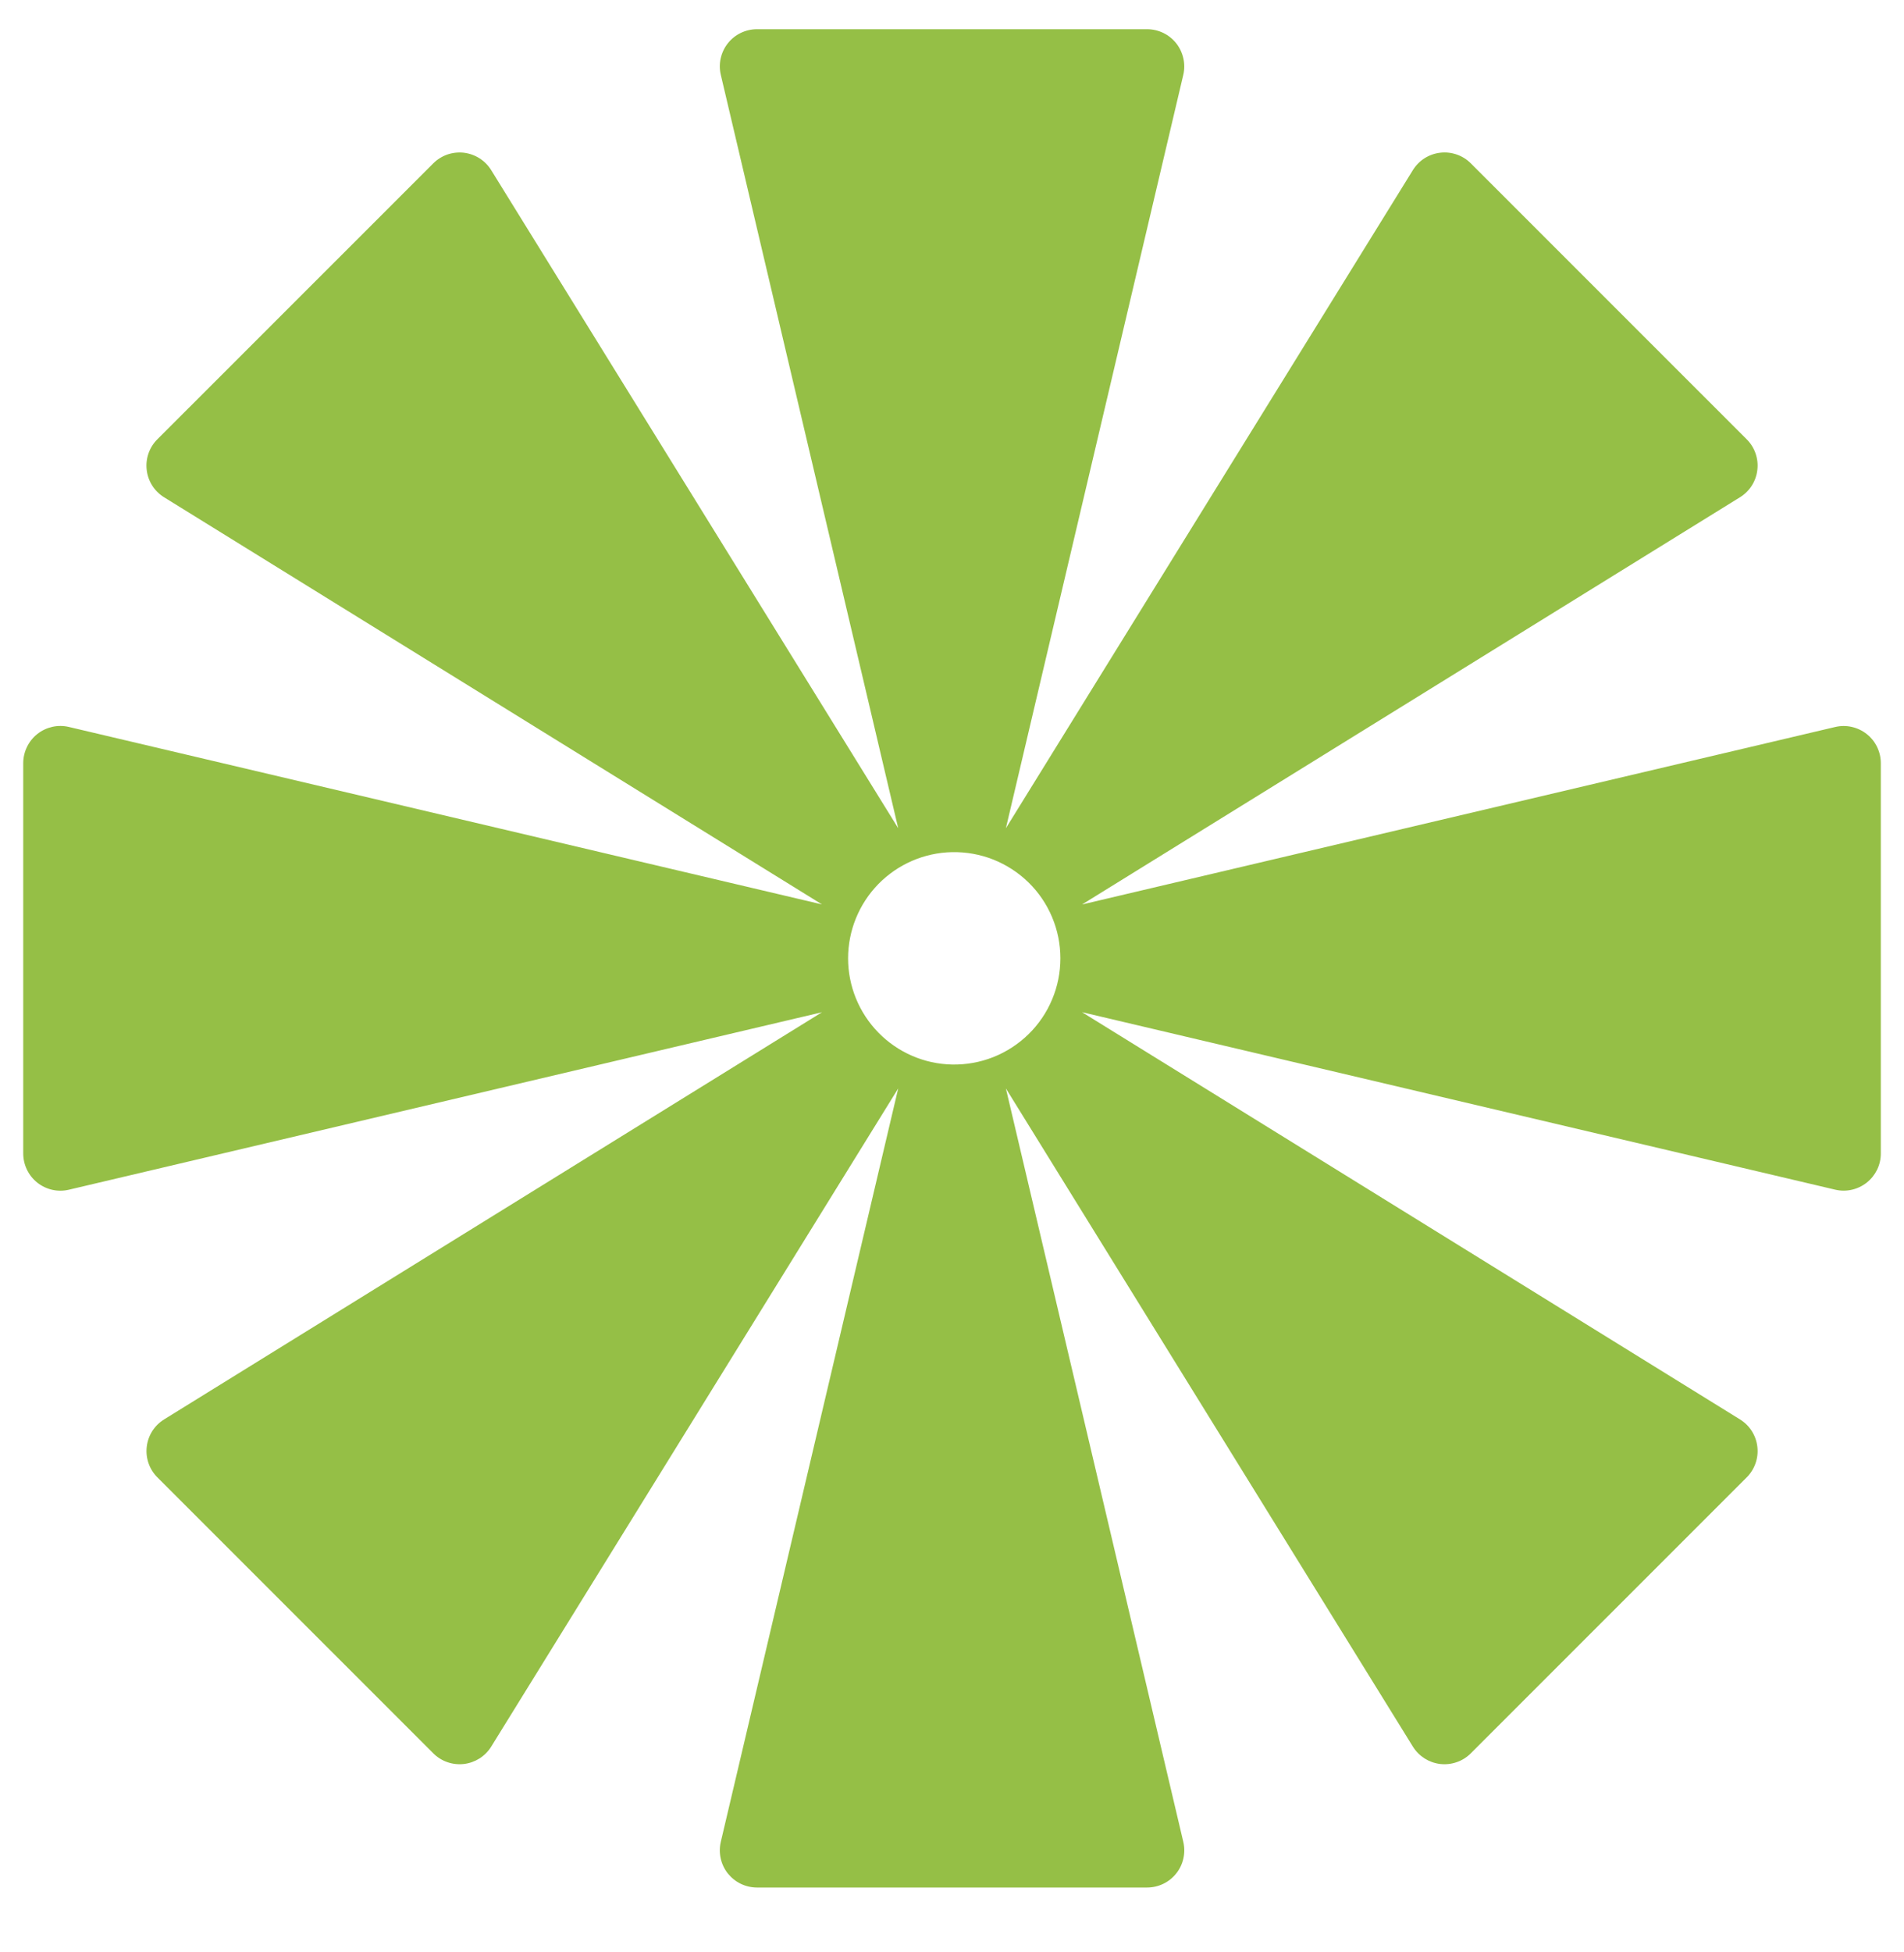 <svg width="40" height="41" viewBox="0 0 40 41" fill="none" xmlns="http://www.w3.org/2000/svg">
<g clip-path="url(#clip0_358_444)">
<g clip-path="url(#clip1_358_444)">
<g clip-path="url(#clip2_358_444)">
<path fill-rule="evenodd" clip-rule="evenodd" d="M24.859 1.572L21.132 17.393L29.683 3.571C29.745 3.471 29.829 3.386 29.928 3.323C30.028 3.26 30.14 3.22 30.257 3.207C30.374 3.193 30.492 3.206 30.604 3.245C30.715 3.283 30.816 3.347 30.899 3.43L36.696 9.226C36.779 9.309 36.843 9.41 36.881 9.521C36.92 9.633 36.933 9.751 36.919 9.868C36.906 9.985 36.866 10.097 36.803 10.197C36.74 10.296 36.655 10.38 36.555 10.442L22.732 18.994L38.554 15.267C38.668 15.24 38.787 15.239 38.902 15.265C39.017 15.291 39.125 15.342 39.217 15.415C39.309 15.488 39.384 15.581 39.435 15.687C39.486 15.793 39.513 15.909 39.513 16.027V24.224C39.513 24.342 39.486 24.458 39.435 24.564C39.383 24.669 39.309 24.762 39.217 24.835C39.124 24.908 39.017 24.959 38.902 24.985C38.787 25.011 38.668 25.01 38.554 24.983L22.732 21.256L36.555 29.808C36.655 29.87 36.74 29.954 36.803 30.053C36.866 30.153 36.906 30.265 36.919 30.382C36.933 30.499 36.92 30.617 36.881 30.729C36.843 30.84 36.779 30.941 36.696 31.024L30.899 36.82C30.816 36.903 30.715 36.967 30.604 37.005C30.493 37.044 30.374 37.057 30.257 37.044C30.14 37.03 30.028 36.99 29.929 36.928C29.829 36.864 29.745 36.78 29.683 36.68L21.132 22.857L24.859 38.678C24.886 38.792 24.887 38.912 24.861 39.027C24.836 39.142 24.785 39.249 24.711 39.342C24.638 39.434 24.545 39.509 24.439 39.56C24.333 39.611 24.217 39.638 24.099 39.638H15.903C15.785 39.638 15.669 39.611 15.563 39.56C15.457 39.509 15.364 39.434 15.29 39.342C15.217 39.249 15.166 39.142 15.141 39.027C15.115 38.912 15.116 38.792 15.143 38.678L18.87 22.857L10.319 36.68C10.257 36.78 10.173 36.864 10.073 36.928C9.974 36.99 9.862 37.03 9.745 37.044C9.628 37.057 9.509 37.044 9.398 37.005C9.287 36.967 9.186 36.903 9.103 36.82L3.306 31.024C3.223 30.941 3.159 30.84 3.121 30.729C3.082 30.617 3.069 30.499 3.083 30.382C3.096 30.265 3.136 30.153 3.199 30.053C3.262 29.954 3.347 29.87 3.447 29.808L17.269 21.257L1.447 24.984C1.333 25.011 1.213 25.012 1.098 24.986C0.984 24.96 0.876 24.909 0.784 24.836C0.691 24.762 0.617 24.669 0.566 24.563C0.515 24.457 0.488 24.341 0.488 24.223V16.027C0.488 15.909 0.515 15.793 0.566 15.687C0.617 15.581 0.691 15.488 0.784 15.414C0.876 15.341 0.984 15.29 1.098 15.264C1.213 15.238 1.333 15.239 1.447 15.266L17.269 18.993L3.446 10.442C3.346 10.38 3.261 10.296 3.198 10.197C3.135 10.097 3.095 9.985 3.082 9.868C3.068 9.751 3.081 9.633 3.12 9.521C3.158 9.41 3.222 9.309 3.305 9.226L9.103 3.43C9.186 3.347 9.287 3.284 9.398 3.245C9.509 3.207 9.628 3.194 9.744 3.207C9.861 3.221 9.973 3.261 10.073 3.324C10.172 3.387 10.256 3.471 10.318 3.571L18.87 17.393L15.143 1.572C15.116 1.458 15.115 1.339 15.141 1.224C15.167 1.109 15.218 1.001 15.291 0.909C15.364 0.817 15.457 0.742 15.563 0.691C15.669 0.64 15.785 0.613 15.903 0.613H24.098C24.216 0.613 24.332 0.64 24.438 0.691C24.544 0.742 24.637 0.817 24.71 0.909C24.783 1.001 24.834 1.109 24.86 1.224C24.886 1.339 24.886 1.458 24.859 1.572ZM20 22.355C20.297 22.361 20.592 22.308 20.868 22.199C21.144 22.089 21.395 21.926 21.608 21.718C21.82 21.511 21.988 21.263 22.103 20.989C22.218 20.716 22.277 20.422 22.277 20.125C22.277 19.828 22.218 19.534 22.103 19.261C21.988 18.987 21.82 18.739 21.608 18.532C21.395 18.324 21.144 18.161 20.868 18.051C20.592 17.942 20.297 17.889 20 17.895C19.417 17.907 18.862 18.148 18.454 18.564C18.046 18.981 17.817 19.542 17.817 20.125C17.817 20.708 18.046 21.269 18.454 21.685C18.862 22.102 19.417 22.343 20 22.355Z" fill="#95BF46"/>
</g>
</g>
</g>
<defs>
<clipPath id="clip0_358_444">
<rect width="40" height="40" fill="white" transform="translate(0 0.189)"/>
</clipPath>
<clipPath id="clip1_358_444">
<rect width="40" height="40" fill="white" transform="translate(0 0.189)"/>
</clipPath>
<clipPath id="clip2_358_444">
<rect width="39.024" height="40" fill="white" transform="translate(0.488 0.189)"/>
</clipPath>
</defs>
</svg>
